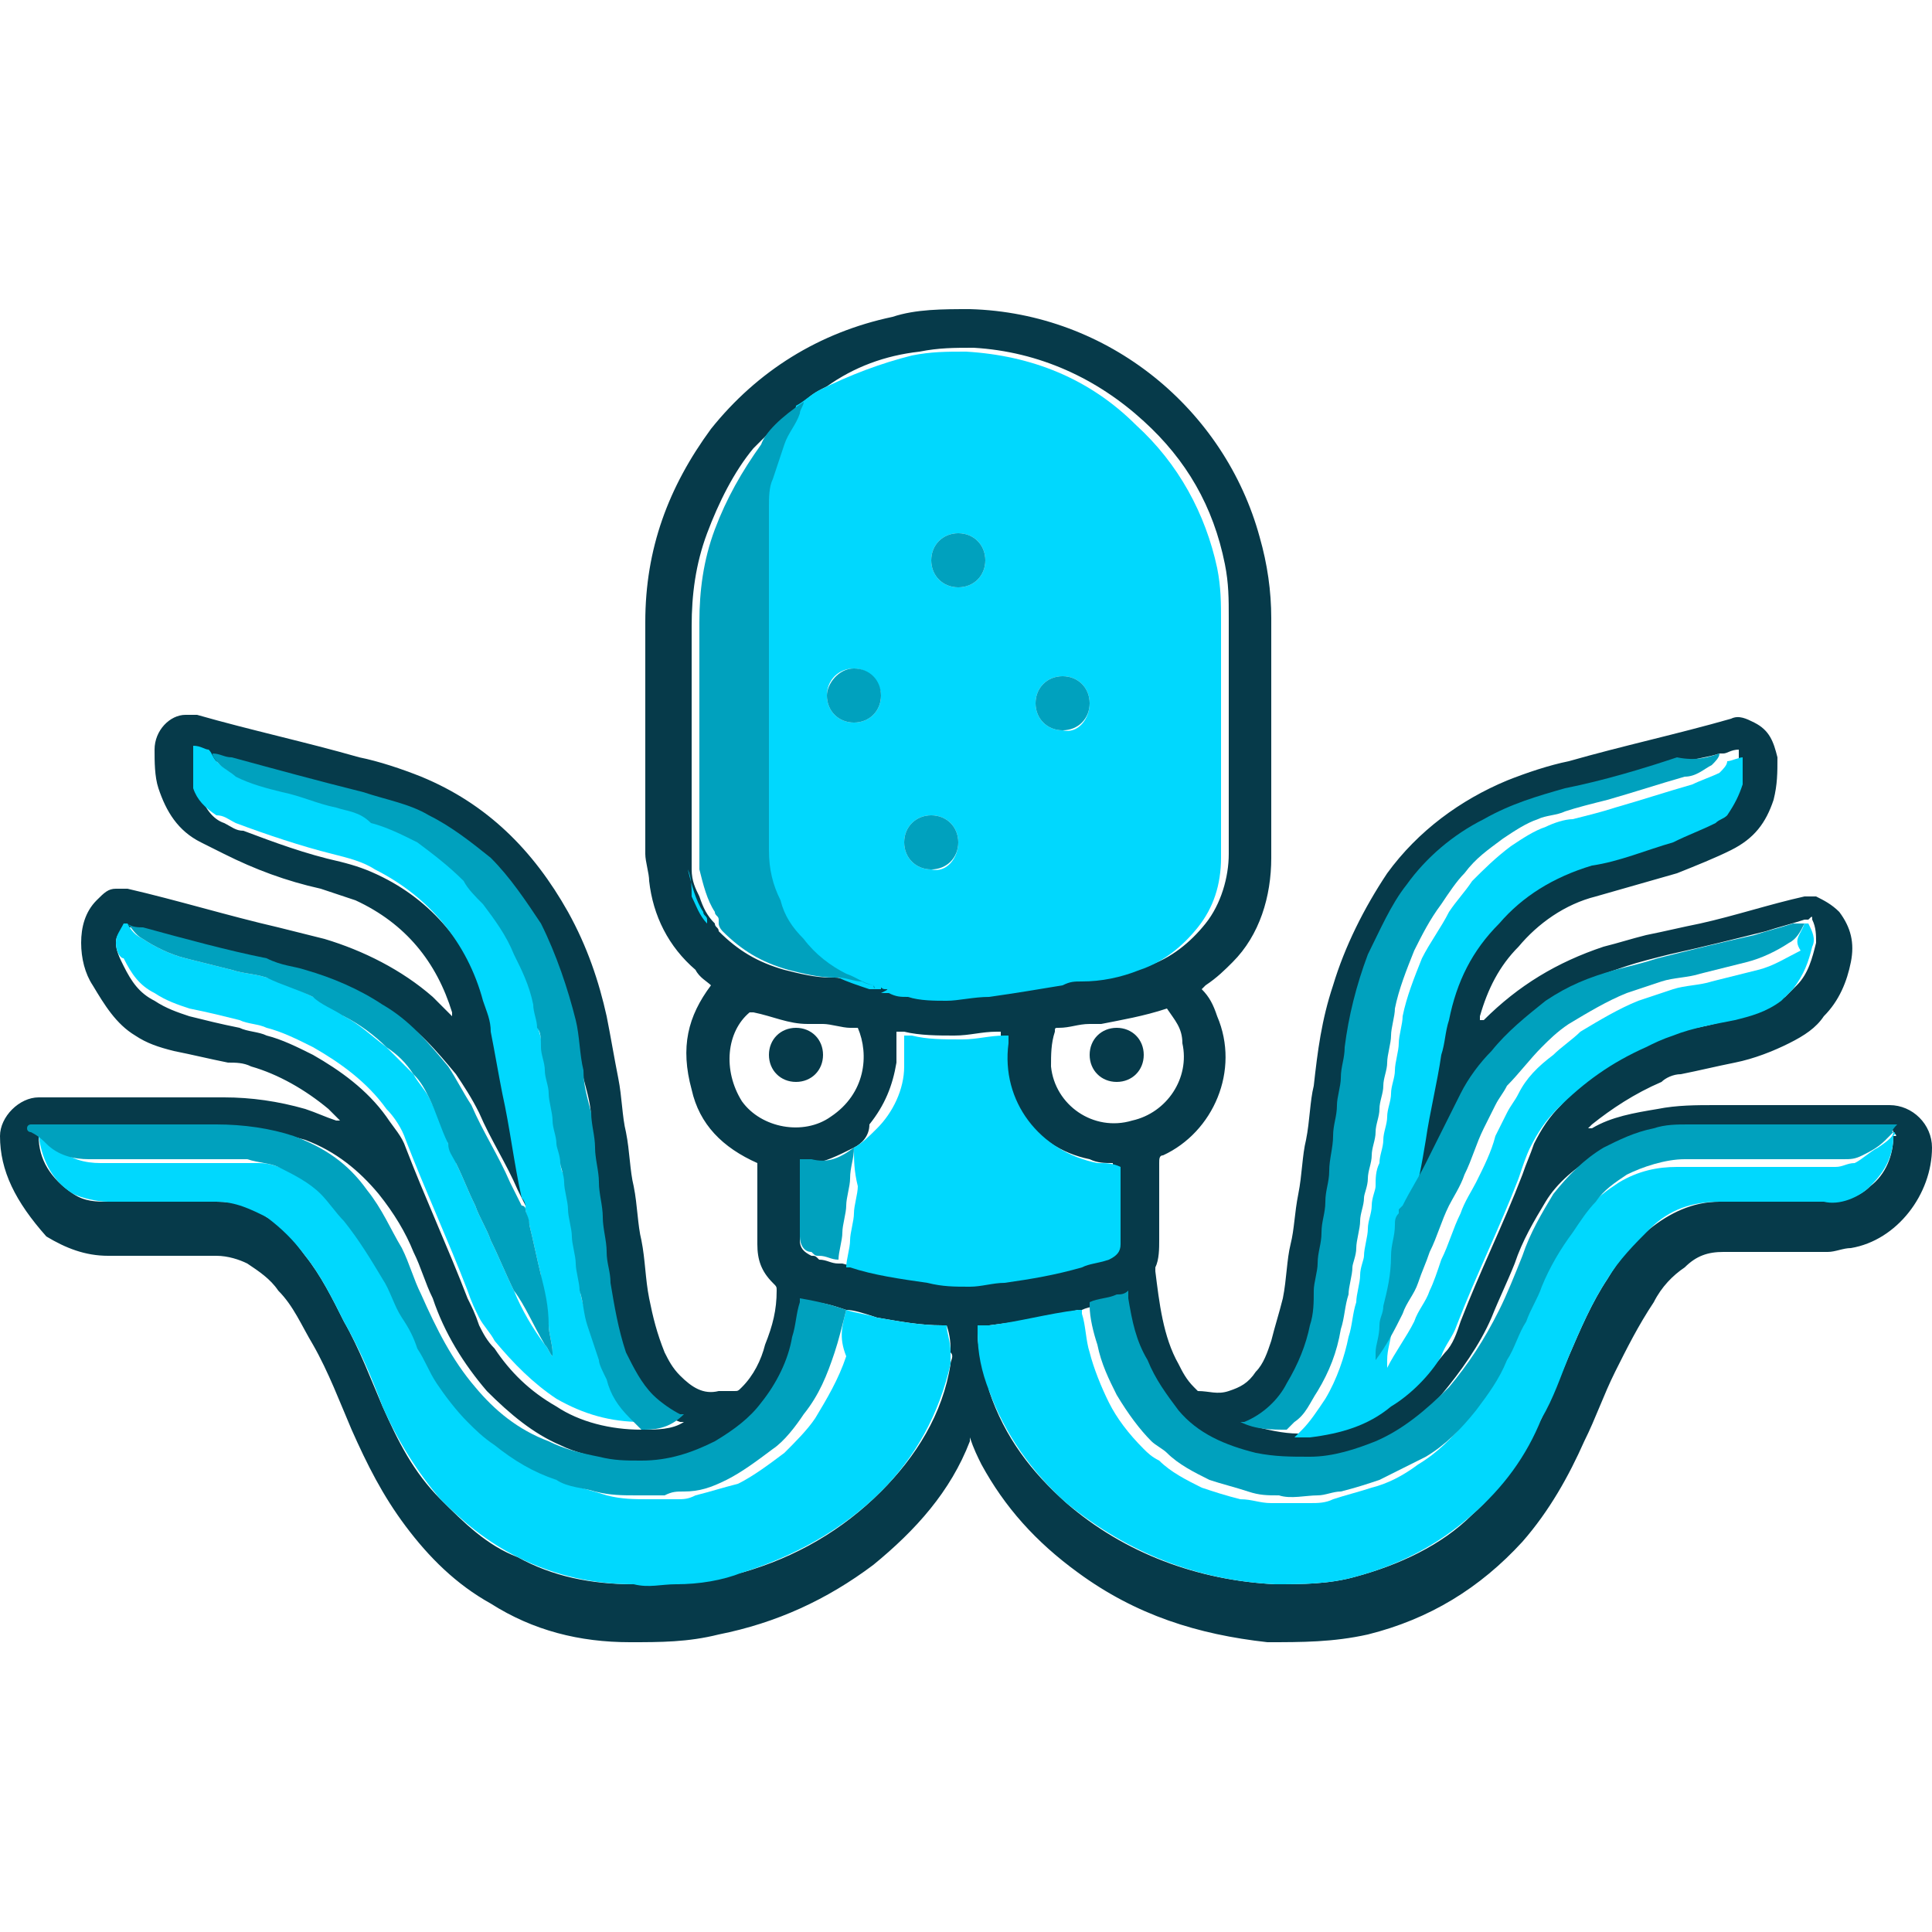 <svg height="50" 
	width="50" 
	viewBox="0 0 50 50" 
	xmlns="http://www.w3.org/2000/svg">
	<style type="text/css">
	.st0{fill:#063A4A;}
	.st1{fill:#00D8FE;}
	.st2{fill:#00A1BE;}
	</style>
	<g>
		<g>
			<path class="st0" 
				d="M18.4,25.5c-0.1-0.1-0.3-0.2-0.4-0.4c-0.7-0.6-1.1-1.4-1.2-2.3c0-0.2-0.1-0.5-0.1-0.7c0-2,0-4,0-6
			c0-1.9,0.6-3.5,1.7-5c1.2-1.5,2.8-2.5,4.7-2.9C23.7,8,24.4,8,25.1,8c3.6,0.1,6.6,2.6,7.5,5.9c0.2,0.7,0.3,1.4,0.3,2.1
			c0,2.1,0,4.1,0,6.2c0,1-0.3,2-1,2.7c-0.2,0.2-0.4,0.4-0.7,0.6c0,0,0,0-0.1,0.1c0.2,0.2,0.3,0.4,0.4,0.7c0.6,1.4-0.1,3-1.4,3.6
			C30,29.9,30,30,30,30.1c0,0.7,0,1.3,0,2c0,0.2,0,0.5-0.1,0.7c0,0,0,0.1,0,0.1c0.1,0.8,0.2,1.7,0.6,2.4c0.1,0.2,0.2,0.4,0.4,0.6
			c0,0,0.1,0.1,0.1,0.1c0.3,0,0.5,0.1,0.8,0c0.3-0.1,0.5-0.2,0.7-0.5c0.2-0.2,0.3-0.5,0.4-0.8c0.1-0.4,0.2-0.7,0.3-1.1
			c0.1-0.5,0.1-1,0.2-1.4c0.1-0.4,0.1-0.8,0.2-1.3c0.1-0.5,0.1-1,0.2-1.4c0.1-0.5,0.1-1,0.2-1.4c0.1-0.9,0.2-1.7,0.5-2.6
			c0.3-1,0.8-2,1.4-2.9c0.8-1.1,1.9-1.9,3.1-2.4c0.5-0.2,1.1-0.4,1.6-0.5c1.4-0.4,2.8-0.7,4.2-1.1c0.2-0.1,0.4,0,0.6,0.1
			c0.4,0.2,0.5,0.5,0.6,0.9c0,0.4,0,0.7-0.1,1.1c-0.2,0.6-0.5,1-1.1,1.3c-0.4,0.2-0.9,0.4-1.4,0.6c-0.7,0.2-1.4,0.4-2.1,0.6
			c-0.8,0.2-1.5,0.7-2,1.3c-0.5,0.5-0.8,1.1-1,1.8c0,0,0,0,0,0.1c0,0,0,0,0.1,0c0.9-0.9,1.9-1.5,3.1-1.9c0.4-0.1,0.7-0.2,1.1-0.3
			c0.5-0.1,0.9-0.2,1.4-0.3c0.9-0.2,1.8-0.5,2.7-0.7c0.1,0,0.2,0,0.3,0c0.2,0.1,0.4,0.2,0.6,0.4c0.3,0.4,0.4,0.8,0.3,1.3
			c-0.1,0.5-0.3,1-0.7,1.4c-0.2,0.3-0.5,0.5-0.9,0.7c-0.4,0.2-0.9,0.4-1.4,0.5c-0.5,0.1-0.9,0.2-1.4,0.3c-0.2,0-0.4,0.1-0.5,0.2
			c-0.7,0.3-1.3,0.7-1.8,1.1c0,0-0.1,0.1-0.1,0.1c0,0,0,0,0.1,0c0.5-0.3,1.1-0.4,1.7-0.5c0.5-0.1,1-0.1,1.5-0.1c1.5,0,3,0,4.5,0
			c0.6,0,1.1,0.5,1.1,1.1c0,1.2-0.9,2.4-2.1,2.6c-0.2,0-0.4,0.1-0.6,0.1c-0.9,0-1.8,0-2.7,0c-0.4,0-0.7,0.1-1,0.4
			c-0.3,0.2-0.6,0.5-0.8,0.9c-0.4,0.6-0.7,1.2-1,1.8c-0.3,0.6-0.5,1.2-0.8,1.8c-0.4,0.9-0.9,1.8-1.6,2.6c-1.1,1.2-2.4,2-4,2.4
			c-0.9,0.2-1.7,0.2-2.6,0.2c-1.8-0.2-3.4-0.7-4.9-1.8c-1.1-0.8-1.9-1.7-2.5-2.8c-0.1-0.2-0.2-0.4-0.3-0.7c0,0,0,0.1,0,0.1
			c-0.5,1.3-1.4,2.3-2.5,3.2c-1.2,0.9-2.5,1.5-4,1.8c-0.8,0.2-1.5,0.2-2.3,0.2c-1.3,0-2.5-0.3-3.6-1c-0.9-0.5-1.6-1.2-2.2-2
			c-0.6-0.8-1-1.6-1.4-2.5c-0.3-0.7-0.6-1.5-1-2.2c-0.3-0.5-0.5-1-0.9-1.4c-0.2-0.3-0.5-0.5-0.8-0.7c-0.2-0.1-0.5-0.2-0.8-0.2
			c-0.9,0-1.9,0-2.8,0c-0.6,0-1.1-0.2-1.6-0.5C0.4,31.1,0,30.3,0,29.4c0-0.5,0.5-1,1-1c1.6,0,3.2,0,4.8,0c0.7,0,1.4,0.1,2.1,0.3
			c0.3,0.1,0.5,0.2,0.8,0.3c0,0,0.1,0,0.1,0c-0.1-0.1-0.2-0.2-0.3-0.3c-0.6-0.5-1.3-0.9-2-1.1c-0.2-0.1-0.4-0.1-0.6-0.1
			c-0.5-0.1-0.9-0.2-1.4-0.3c-0.4-0.1-0.7-0.2-1-0.4C3,26.5,2.7,26,2.4,25.5c-0.2-0.3-0.3-0.7-0.3-1.1c0-0.4,0.1-0.8,0.4-1.1
			C2.7,23.1,2.8,23,3,23c0.1,0,0.2,0,0.3,0c1.3,0.3,2.6,0.7,3.9,1c0.4,0.1,0.8,0.2,1.2,0.3c1,0.3,2,0.8,2.8,1.5
			c0.1,0.1,0.3,0.3,0.4,0.4c0,0,0.1,0.1,0.1,0.1c0-0.1,0-0.1,0-0.1c-0.4-1.3-1.2-2.3-2.5-2.9c-0.3-0.1-0.6-0.2-0.9-0.3
			c-0.9-0.2-1.7-0.5-2.5-0.9c-0.2-0.1-0.4-0.2-0.6-0.3c-0.6-0.3-0.9-0.8-1.1-1.4c-0.1-0.3-0.1-0.7-0.1-1c0-0.5,0.4-0.9,0.8-0.9
			c0.1,0,0.2,0,0.3,0c1.4,0.4,2.8,0.7,4.2,1.1c0.5,0.1,1.1,0.3,1.6,0.5c1.7,0.7,2.9,1.9,3.8,3.5c0.5,0.9,0.8,1.8,1,2.7
			c0.1,0.5,0.2,1.1,0.3,1.6c0.1,0.5,0.1,1,0.2,1.4c0.1,0.5,0.1,1,0.2,1.4c0.1,0.5,0.1,1,0.2,1.4c0.1,0.5,0.1,1,0.2,1.5
			c0.1,0.5,0.2,0.9,0.4,1.4c0.1,0.2,0.2,0.4,0.4,0.6c0.3,0.3,0.6,0.5,1,0.4c0.1,0,0.3,0,0.4,0c0.1,0,0.1,0,0.2-0.1
			c0.3-0.3,0.5-0.7,0.6-1.1c0.2-0.5,0.3-0.9,0.3-1.4c0-0.1,0-0.1-0.1-0.2c-0.3-0.3-0.4-0.6-0.4-1c0-0.7,0-1.4,0-2c0,0,0-0.1,0-0.1
			c-0.9-0.4-1.5-1-1.7-1.9C17.6,27.1,17.8,26.3,18.4,25.5z M23.1,25.6C23.1,25.6,23.1,25.6,23.1,25.6C23.2,25.6,23.2,25.6,23.1,25.6
			c0.3,0,0.4,0.1,0.6,0.1c0.3,0,0.7,0.1,1,0.1c0.4,0,0.8,0,1.1-0.1c0.6-0.1,1.3-0.2,1.9-0.3c0.2,0,0.3-0.1,0.5-0.1
			c0.5,0,1-0.1,1.5-0.3c0.6-0.2,1.1-0.6,1.5-1.1c0.4-0.5,0.6-1.2,0.6-1.8c0-2,0-4.1,0-6.1c0-0.5,0-0.9-0.1-1.4
			c-0.3-1.5-1-2.7-2.1-3.7c-1.2-1.1-2.7-1.8-4.4-1.9c-0.5,0-0.9,0-1.4,0.1c-0.9,0.1-1.7,0.4-2.4,0.9c-0.2,0.1-0.4,0.2-0.6,0.4
			c0,0,0,0,0,0c-0.5,0.4-0.9,0.8-1.3,1.2c-0.5,0.6-0.9,1.4-1.2,2.2c-0.3,0.8-0.4,1.6-0.4,2.4c0,1.9,0,3.9,0,5.8c0,0.2,0,0.3,0,0.5
			c0,0.3,0.1,0.5,0.2,0.7c0.1,0.3,0.2,0.5,0.4,0.7l0,0c0,0,0,0,0,0c0,0.1,0.1,0.1,0.1,0.2c0.5,0.5,1,0.8,1.7,1
			c0.4,0.1,0.8,0.2,1.2,0.2c0,0,0.1,0,0.1,0c0.2,0,0.4,0.1,0.6,0.1c0.2,0,0.3,0,0.5,0.1c0,0,0,0,0,0c0,0,0,0,0.1,0c0,0,0,0,0.1,0
			c0,0,0,0,0.1,0c0,0,0.1,0,0.1,0c0,0,0,0,0.1,0c0,0,0,0,0,0C23,25.6,23.1,25.6,23.1,25.6z M22.1,29.7
			C22.1,29.8,22.1,29.8,22.1,29.7c-0.4,0.2-0.8,0.4-1.1,0.4c-0.1,0-0.2,0-0.3,0c0,0,0,0.1,0,0.1c0,0.4,0,0.8,0,1.3
			c0,0.2,0,0.4,0,0.6c0,0.2,0.1,0.3,0.3,0.4c0.1,0,0.1,0,0.2,0.1c0.2,0,0.3,0.1,0.5,0.1c0,0,0.1,0,0.1,0c0.7,0.2,1.4,0.3,2,0.4
			c0.4,0.1,0.7,0.1,1.1,0.1c0.3,0,0.6,0,0.9-0.1c0.7-0.1,1.3-0.2,2-0.4c0.2-0.1,0.5-0.1,0.7-0.2c0.2,0,0.3-0.2,0.3-0.4
			c0-0.6,0-1.2,0-1.9c0,0,0-0.1,0-0.1c-0.2,0-0.4,0-0.6-0.1c-1.5-0.3-2.4-1.7-2.3-3.1c0-0.1,0-0.1,0-0.2c-0.1,0-0.1,0-0.1,0
			c-0.4,0-0.7,0.1-1.1,0.1c-0.4,0-0.9,0-1.3-0.1c-0.1,0-0.1,0-0.2,0c0,0.1,0,0.1,0,0.1c0,0.2,0,0.5,0,0.7c-0.1,0.6-0.3,1.1-0.7,1.6
			C22.5,29.4,22.3,29.6,22.1,29.7z M36.4,31.3c0-0.1,0-0.1,0-0.2c0.1-0.6,0.2-1.2,0.4-1.8c0.1-0.7,0.3-1.5,0.4-2.2
			c0.1-0.3,0.1-0.6,0.2-0.9c0.2-0.9,0.6-1.8,1.3-2.5c0.7-0.7,1.5-1.2,2.4-1.5c0.7-0.2,1.4-0.4,2.1-0.6c0.4-0.1,0.8-0.3,1.1-0.5
			c0.1-0.1,0.2-0.1,0.3-0.2c0.2-0.2,0.3-0.5,0.4-0.8c0-0.2,0-0.4,0-0.6c0,0,0-0.1,0-0.1c-0.2,0-0.3,0.1-0.4,0.1c0,0,0,0-0.1,0
			c-0.3,0.1-0.5,0.1-0.8,0.2c-1,0.3-2,0.5-2.9,0.8c-0.7,0.2-1.4,0.4-2.1,0.8c-0.8,0.4-1.5,1-2,1.7c-0.4,0.6-0.8,1.2-1,1.8
			c-0.3,0.8-0.5,1.5-0.6,2.4c0,0.3-0.1,0.5-0.1,0.8c0,0.2-0.1,0.5-0.1,0.7c0,0.3-0.1,0.5-0.1,0.8c0,0.3-0.1,0.6-0.1,0.9
			c0,0.3-0.1,0.5-0.1,0.8c0,0.3-0.1,0.5-0.1,0.8c0,0.3-0.1,0.5-0.1,0.8c0,0.2-0.1,0.5-0.1,0.7c0,0.3-0.1,0.6-0.1,0.9
			c-0.1,0.5-0.3,1-0.6,1.5c-0.3,0.5-0.6,0.8-1.1,1c0,0,0,0-0.1,0c0.4,0.1,0.8,0.2,1.2,0.2c0.1,0,0.3,0,0.4,0
			c0.8-0.1,1.5-0.3,2.1-0.8c0.5-0.4,0.9-0.8,1.3-1.3c0.2-0.2,0.3-0.5,0.4-0.8c0.5-1.3,1.1-2.5,1.6-3.8c0.1-0.3,0.2-0.5,0.3-0.8
			c0.2-0.4,0.4-0.7,0.7-1c0.6-0.7,1.4-1.2,2.3-1.6c0.2-0.1,0.5-0.2,0.7-0.3c0.5-0.1,1.1-0.2,1.6-0.4c0.4-0.1,0.9-0.3,1.2-0.5
			c0.1-0.1,0.2-0.2,0.3-0.3c0.3-0.3,0.4-0.7,0.5-1.1c0-0.2,0-0.4-0.1-0.6c0-0.1,0-0.1-0.1,0c0,0-0.1,0-0.1,0c-0.3,0.1-0.7,0.2-1,0.3
			c-0.8,0.2-1.6,0.4-2.5,0.6c-0.4,0.1-0.8,0.2-1.1,0.3c-0.6,0.2-1.2,0.4-1.8,0.8c-0.6,0.4-1,0.8-1.4,1.3c-0.3,0.4-0.6,0.7-0.8,1.1
			c-0.3,0.6-0.6,1.2-0.9,1.8C36.8,30.5,36.7,30.8,36.4,31.3C36.4,31.2,36.4,31.3,36.4,31.3z M16.6,37c0.4,0,0.8,0,1.1-0.2
			c0,0,0,0,0,0c0,0,0,0-0.1,0c-0.3-0.1-0.5-0.3-0.7-0.5c-0.3-0.3-0.5-0.7-0.7-1.1c-0.2-0.6-0.3-1.2-0.4-1.8c0-0.3-0.1-0.5-0.1-0.8
			c0-0.3-0.1-0.6-0.1-0.9c0-0.3-0.1-0.6-0.1-0.9c0-0.3-0.1-0.6-0.1-0.9c0-0.3-0.1-0.6-0.1-0.9c0-0.4-0.1-0.7-0.2-1.1
			c-0.1-0.4-0.1-0.9-0.2-1.3c-0.2-0.9-0.5-1.7-0.9-2.5c-0.3-0.6-0.8-1.2-1.3-1.7c-0.5-0.5-1-0.8-1.6-1.1c-0.5-0.3-1.1-0.5-1.7-0.6
			c-1.1-0.3-2.2-0.6-3.4-0.9c-0.2,0-0.3-0.1-0.5-0.1c-0.1-0.1-0.3-0.1-0.4-0.1c0,0.1,0,0.1,0,0.2c0,0.1,0,0.3,0,0.4
			c0,0.1,0,0.3,0.1,0.4c0.1,0.3,0.3,0.6,0.6,0.7c0.2,0.1,0.3,0.2,0.5,0.2c0.8,0.3,1.6,0.6,2.5,0.8c0.4,0.1,0.7,0.2,1.1,0.4
			c1.4,0.7,2.3,1.9,2.8,3.4c0.1,0.2,0.1,0.5,0.2,0.8c0.1,0.5,0.2,1.1,0.3,1.6c0.2,0.9,0.4,1.8,0.5,2.7c0,0.1,0,0.2,0.1,0.3
			c0,0,0-0.1-0.1-0.1c-0.1-0.2-0.2-0.4-0.3-0.6c-0.3-0.7-0.7-1.3-1-2c-0.2-0.4-0.4-0.7-0.6-1c-0.5-0.6-1-1.2-1.7-1.6
			c-0.6-0.4-1.3-0.7-2-0.9C7.6,25,7.3,25,7,24.9c-1.1-0.3-2.2-0.6-3.2-0.8c-0.1,0-0.3-0.1-0.4-0.1c0,0-0.1,0-0.1,0
			C3.1,24.1,3,24.2,3,24.4c0,0.2,0.1,0.4,0.2,0.6c0.2,0.4,0.4,0.7,0.8,0.9c0.3,0.2,0.6,0.3,0.9,0.4c0.4,0.1,0.8,0.2,1.3,0.3
			c0.2,0.1,0.5,0.1,0.7,0.2c0.4,0.1,0.8,0.3,1.2,0.5c0.7,0.4,1.4,0.9,1.9,1.6c0.2,0.3,0.4,0.5,0.5,0.8c0.5,1.3,1.1,2.6,1.6,3.9
			c0.1,0.2,0.2,0.4,0.3,0.7c0.1,0.2,0.2,0.4,0.4,0.6c0.4,0.6,0.9,1.1,1.6,1.5C15,36.8,15.8,37,16.6,37z M21.9,33.9
			c-0.3-0.1-0.6-0.2-0.9-0.2c0,0,0,0.1,0,0.1c-0.1,0.3-0.1,0.6-0.2,0.9c-0.2,0.6-0.4,1.2-0.8,1.7c-0.3,0.4-0.7,0.8-1.2,1
			c-0.6,0.3-1.2,0.5-1.9,0.5c-0.4,0-0.7,0-1.1-0.1c-0.4-0.1-0.9-0.2-1.3-0.4c-0.7-0.3-1.3-0.8-1.9-1.4c-0.6-0.7-1.1-1.5-1.4-2.4
			c-0.2-0.4-0.3-0.8-0.5-1.2c-0.2-0.5-0.5-1-0.9-1.5c-0.5-0.6-1.1-1.1-1.9-1.4c-0.7-0.2-1.3-0.3-2-0.3c-1.6,0-3.1,0-4.7,0
			c0,0,0,0-0.1,0c-0.1,0-0.1,0-0.1,0.1c0,0,0,0.1,0,0.1c0,0.6,0.3,1.1,0.9,1.5c0.3,0.2,0.6,0.2,0.9,0.2c0.9,0,1.9,0,2.8,0
			c0.5,0,0.9,0.1,1.3,0.4c0.4,0.2,0.7,0.6,1,1c0.4,0.5,0.7,1.1,1,1.7c0.4,0.7,0.7,1.5,1,2.2c0.4,0.9,0.8,1.7,1.5,2.4
			c0.6,0.6,1.2,1.2,2,1.5c0.9,0.5,1.9,0.7,3,0.7c0.4,0,0.7,0,1.1,0c0.6-0.1,1.1-0.2,1.7-0.3c1.4-0.4,2.6-1.1,3.6-2.1
			c0.9-0.9,1.6-2,1.8-3.3c0-0.1,0.1-0.2,0-0.3c0-0.2,0-0.4-0.1-0.7c0,0-0.1,0-0.1,0c-0.6,0-1.1-0.1-1.7-0.2
			C22.4,34,22.1,33.9,21.9,33.9z M49,29.3c0-0.1-0.1,0-0.1,0c-1.5,0-2.9,0-4.4,0c-0.3,0-0.6,0-1,0c-0.3,0-0.6,0.1-0.9,0.1
			c-0.4,0.1-0.9,0.3-1.3,0.5c-0.5,0.3-1,0.7-1.3,1.2c-0.3,0.5-0.6,1-0.8,1.6c-0.2,0.5-0.4,0.9-0.6,1.4c-0.3,0.7-0.8,1.4-1.3,2
			c-0.5,0.6-1.1,1.1-1.9,1.4c-0.6,0.2-1.1,0.4-1.7,0.4c-0.5,0-0.9,0-1.4-0.1c-0.8-0.2-1.4-0.5-2-1.1c-0.3-0.4-0.6-0.8-0.8-1.3
			c-0.2-0.5-0.4-1.1-0.5-1.6c0-0.1,0-0.1,0-0.2c-0.1,0-0.2,0-0.3,0.1c-0.2,0.1-0.5,0.1-0.7,0.2c0,0-0.1,0-0.1,0
			c-0.8,0.2-1.5,0.3-2.3,0.4c-0.1,0-0.2,0-0.3,0c0,0,0,0,0,0c0,0.1,0,0.1,0,0.2c0,0.5,0.2,1,0.3,1.5c0.4,1.2,1.1,2.1,2,2.9
			c1.5,1.3,3.4,2,5.4,2.1c0.7,0,1.4,0,2.1-0.2c1.1-0.3,2.2-0.8,3-1.6c0.8-0.7,1.3-1.6,1.8-2.5c0.2-0.5,0.5-1.1,0.7-1.6
			c0.3-0.7,0.6-1.4,1-2c0.3-0.5,0.6-0.9,1.1-1.3c0.5-0.4,1.1-0.7,1.8-0.7c0.9,0,1.8,0,2.7,0c0.5,0,0.9-0.1,1.2-0.4
			c0.4-0.3,0.6-0.8,0.6-1.3C49.1,29.4,49.1,29.4,49,29.3z M22.2,26.6c-0.1,0-0.2,0-0.2,0c-0.2,0-0.5-0.1-0.7-0.1c-0.1,0-0.3,0-0.4,0
			c-0.5,0-0.9-0.2-1.4-0.3c0,0-0.1,0-0.1,0c-0.6,0.5-0.7,1.5-0.2,2.3c0.5,0.7,1.6,0.9,2.3,0.4C22.4,28.3,22.5,27.3,22.2,26.6z
			 M30.2,26.1C30.2,26.1,30.1,26.1,30.2,26.1c-0.6,0.2-1.2,0.3-1.7,0.4c-0.1,0-0.2,0-0.3,0c-0.3,0-0.5,0.1-0.8,0.1
			c-0.1,0-0.1,0-0.1,0.1c-0.1,0.3-0.1,0.6-0.1,0.9c0.1,1,1.1,1.7,2.1,1.4c0.9-0.2,1.5-1.1,1.3-2C30.6,26.6,30.4,26.4,30.2,26.1z" />
			<path class="st1" 
				d="M22.9,25.6C22.9,25.6,22.8,25.6,22.9,25.6c-0.1,0-0.1-0.1-0.1,0c0,0,0,0-0.1,0c0,0,0,0-0.1,0c0,0,0,0,0,0
			c0,0,0,0-0.1,0c-0.3-0.1-0.6-0.2-0.8-0.3c-0.4-0.2-0.8-0.5-1.1-0.9c-0.3-0.3-0.5-0.6-0.6-1c-0.2-0.4-0.3-0.9-0.3-1.3
			c0-2.5,0-5,0-7.6c0-0.3,0-0.5,0-0.8c0-0.2,0-0.3,0-0.5c0-0.2,0.1-0.5,0.1-0.7c0.1-0.3,0.2-0.6,0.3-0.9c0.1-0.3,0.3-0.6,0.4-0.8
			c0-0.1,0.1-0.2,0.1-0.3c0.2-0.1,0.4-0.3,0.6-0.4c0.8-0.4,1.6-0.7,2.4-0.9c0.5-0.1,0.9-0.1,1.4-0.1c1.7,0.1,3.2,0.7,4.4,1.9
			c1.1,1,1.8,2.3,2.1,3.7c0.1,0.5,0.1,0.9,0.1,1.4c0,2,0,4.1,0,6.1c0,0.7-0.2,1.3-0.6,1.8c-0.4,0.5-0.9,0.9-1.5,1.1
			c-0.5,0.2-1,0.3-1.5,0.3c-0.2,0-0.3,0-0.5,0.1c-0.6,0.1-1.2,0.2-1.9,0.3c-0.4,0-0.8,0.1-1.1,0.1c-0.3,0-0.7,0-1-0.1
			c-0.2,0-0.3,0-0.5-0.1c0,0,0,0,0,0c-0.1,0-0.1,0-0.2,0C23,25.6,23,25.6,22.9,25.6C22.9,25.6,22.9,25.6,22.9,25.6z M22.1,17.3
			c-0.4,0-0.7,0.3-0.7,0.7c0,0.4,0.3,0.7,0.7,0.7c0.4,0,0.7-0.3,0.7-0.7C22.8,17.7,22.5,17.3,22.1,17.3z M28.2,18.2
			c0-0.4-0.3-0.7-0.7-0.7c-0.4,0-0.7,0.3-0.7,0.7c0,0.4,0.3,0.7,0.7,0.7C27.9,19,28.2,18.6,28.2,18.2z M24.8,21.8
			c0-0.4-0.3-0.7-0.7-0.7c-0.4,0-0.7,0.3-0.7,0.7c0,0.4,0.3,0.7,0.7,0.7C24.5,22.6,24.8,22.2,24.8,21.8z M24.8,13.8
			c-0.4,0-0.7,0.3-0.7,0.7c0,0.4,0.3,0.7,0.7,0.7c0.4,0,0.7-0.3,0.7-0.7C25.5,14.1,25.2,13.8,24.8,13.8z" />
			<path class="st1" 
				d="M49,29.3c0.1,0,0,0.1,0,0.1c0,0.5-0.2,0.9-0.6,1.3c-0.3,0.3-0.8,0.5-1.2,0.4c-0.9,0-1.8,0-2.7,0
			c-0.7,0-1.3,0.2-1.8,0.7c-0.4,0.4-0.8,0.8-1.1,1.3c-0.4,0.6-0.7,1.3-1,2c-0.2,0.5-0.4,1.1-0.7,1.6c-0.4,1-1,1.8-1.8,2.5
			c-0.9,0.8-1.9,1.3-3,1.6c-0.7,0.2-1.4,0.2-2.1,0.2c-2-0.1-3.8-0.8-5.4-2.1c-0.9-0.8-1.6-1.8-2-2.9c-0.2-0.5-0.3-1-0.3-1.5
			c0-0.1,0-0.1,0-0.2c0,0,0,0,0,0c0.1,0,0.2,0,0.3,0c0.8-0.1,1.5-0.3,2.3-0.4c0,0,0.1,0,0.1,0c0,0,0,0.1,0,0.1
			c0.1,0.3,0.1,0.7,0.2,1c0.1,0.4,0.3,0.9,0.5,1.3c0.2,0.4,0.5,0.8,0.9,1.2c0.1,0.1,0.2,0.2,0.4,0.3c0.3,0.3,0.7,0.5,1.1,0.7
			c0.3,0.1,0.6,0.2,1,0.3c0.3,0,0.5,0.1,0.8,0.1c0.3,0,0.7,0,1,0c0.2,0,0.4,0,0.6-0.1c0.3-0.1,0.7-0.2,1-0.3
			c0.4-0.1,0.8-0.3,1.2-0.6c0.5-0.3,0.9-0.7,1.3-1.2c0.3-0.4,0.6-0.8,0.8-1.3c0.2-0.3,0.3-0.7,0.5-1c0.1-0.3,0.3-0.6,0.4-0.9
			c0.2-0.5,0.5-0.9,0.8-1.4c0.2-0.3,0.4-0.5,0.6-0.8c0.2-0.3,0.5-0.5,0.8-0.7c0.5-0.3,1-0.4,1.5-0.4c1.2,0,2.5,0,3.7,0
			c0.1,0,0.3,0,0.4,0c0.2,0,0.3-0.1,0.5-0.1c0.2-0.1,0.4-0.3,0.6-0.4C48.9,29.5,49,29.4,49,29.3z" />
			<path class="st1" 
				d="M21.9,33.9c0.3,0.1,0.5,0.1,0.8,0.2c0.6,0.1,1.1,0.2,1.7,0.2c0,0,0.1,0,0.1,0c0,0.2,0.1,0.4,0.1,0.7
			c0,0.1,0,0.2,0,0.3c-0.3,1.3-0.9,2.4-1.8,3.3c-1,1-2.3,1.7-3.6,2.1c-0.5,0.2-1.1,0.3-1.7,0.3c-0.4,0-0.7,0.1-1.1,0
			c-1,0-2-0.2-3-0.7c-0.8-0.4-1.4-0.9-2-1.5c-0.6-0.7-1.1-1.5-1.5-2.4c-0.3-0.8-0.6-1.5-1-2.2c-0.3-0.6-0.6-1.2-1-1.7
			c-0.3-0.4-0.6-0.7-1-1c-0.4-0.2-0.8-0.4-1.3-0.4c-0.9,0-1.9,0-2.8,0c-0.3,0-0.7-0.1-0.9-0.2c-0.5-0.3-0.8-0.8-0.9-1.5
			c0,0,0-0.1,0-0.1c0,0,0.1,0,0.1,0.1c0.1,0.1,0.2,0.2,0.4,0.3c0.3,0.3,0.7,0.4,1.1,0.4c1.2,0,2.4,0,3.5,0c0.2,0,0.4,0,0.6,0
			c0.3,0,0.5,0.1,0.8,0.2c0.4,0.1,0.8,0.4,1.1,0.7c0.2,0.2,0.4,0.4,0.6,0.7c0.4,0.5,0.7,1,1,1.5c0.2,0.3,0.3,0.7,0.5,1
			c0.1,0.3,0.2,0.5,0.4,0.8c0.1,0.3,0.3,0.6,0.5,0.9c0.2,0.4,0.5,0.7,0.8,1c0.2,0.2,0.5,0.4,0.7,0.6c0.5,0.4,1,0.7,1.6,0.9
			c0.3,0.1,0.7,0.2,1,0.3c0.4,0.1,0.7,0.1,1.1,0.1c0.2,0,0.5,0,0.7,0c0.2,0,0.3,0,0.5-0.1c0.4-0.1,0.7-0.2,1.1-0.3
			c0.4-0.2,0.8-0.5,1.2-0.8c0.3-0.3,0.6-0.6,0.8-0.9c0.3-0.5,0.6-1,0.8-1.6C21.7,34.6,21.8,34.3,21.9,33.9z" />
			<path class="st1" 
				d="M13.6,31.3c0-0.1,0-0.2-0.1-0.3c-0.2-0.9-0.3-1.8-0.5-2.7c-0.1-0.5-0.2-1.1-0.3-1.6c0-0.3-0.1-0.5-0.2-0.8
			c-0.4-1.5-1.4-2.7-2.8-3.4c-0.3-0.2-0.7-0.3-1.1-0.4c-0.8-0.2-1.7-0.5-2.5-0.8c-0.2-0.1-0.3-0.2-0.5-0.2c-0.3-0.2-0.5-0.4-0.6-0.7
			C5,20.2,5,20.1,5,19.9c0-0.1,0-0.3,0-0.4c0,0,0-0.1,0-0.2c0.2,0,0.3,0.1,0.4,0.1c0.1,0.1,0.1,0.2,0.2,0.3C5.8,19.9,6,20,6.2,20.1
			c0.4,0.1,0.8,0.3,1.2,0.4c0.5,0.1,0.9,0.3,1.4,0.4C9,21,9.3,21,9.6,21.1c0.4,0.1,0.8,0.3,1.2,0.5c0.4,0.3,0.8,0.6,1.2,1
			c0.2,0.2,0.4,0.4,0.5,0.6c0.3,0.4,0.6,0.8,0.8,1.3c0.2,0.4,0.4,0.8,0.5,1.3c0.1,0.2,0.1,0.4,0.1,0.6c0,0.2,0.1,0.4,0.1,0.5
			c0,0.2,0.1,0.4,0.1,0.6c0,0.2,0.1,0.4,0.1,0.6c0,0.2,0.1,0.5,0.1,0.7c0,0.2,0.1,0.4,0.1,0.6c0,0.2,0.1,0.4,0.1,0.5
			c0,0.2,0,0.4,0.1,0.5c0,0.2,0.1,0.5,0.1,0.7c0,0.2,0.1,0.5,0.1,0.7c0,0.2,0.1,0.5,0.1,0.7c0,0.2,0.1,0.5,0.1,0.7
			c0,0.3,0.1,0.6,0.2,0.9c0.1,0.3,0.2,0.6,0.3,0.9c0.1,0.2,0.1,0.4,0.2,0.5c0.2,0.4,0.4,0.7,0.6,1c0.1,0.1,0.2,0.2,0.3,0.3
			c-0.8,0-1.5-0.2-2.2-0.6c-0.6-0.4-1.1-0.9-1.6-1.5c-0.1-0.2-0.3-0.4-0.4-0.6c-0.1-0.2-0.2-0.4-0.3-0.7c-0.5-1.3-1.1-2.6-1.6-3.9
			c-0.1-0.3-0.3-0.6-0.5-0.8c-0.5-0.7-1.2-1.2-1.9-1.6c-0.4-0.2-0.8-0.4-1.2-0.5c-0.2-0.1-0.5-0.1-0.7-0.2c-0.4-0.1-0.8-0.2-1.3-0.3
			c-0.3-0.1-0.6-0.2-0.9-0.4c-0.4-0.2-0.6-0.5-0.8-0.9C3.1,24.8,3,24.6,3,24.4c0-0.2,0.1-0.3,0.2-0.5c0,0,0.1,0,0.1,0c0,0,0,0,0,0
			c0.1,0.2,0.2,0.3,0.4,0.4c0.3,0.2,0.7,0.4,1.1,0.5c0.4,0.1,0.8,0.2,1.2,0.3c0.3,0.1,0.6,0.1,0.9,0.2c0.4,0.1,0.8,0.3,1.2,0.5
			c0.3,0.1,0.6,0.3,0.8,0.5c0.4,0.2,0.7,0.5,1.1,0.8c0.2,0.2,0.5,0.5,0.7,0.7c0.1,0.2,0.3,0.4,0.4,0.6c0.2,0.4,0.4,0.8,0.5,1.2
			c0.1,0.2,0.2,0.3,0.2,0.5c0.2,0.4,0.3,0.7,0.5,1.1c0.1,0.3,0.3,0.6,0.4,0.9c0.2,0.4,0.4,0.9,0.6,1.3c0.2,0.5,0.5,1,0.8,1.4
			c0.1,0.1,0.1,0.2,0.2,0.3c0,0,0,0,0-0.1c0-0.2-0.1-0.5-0.1-0.7C14.1,33.9,14,33.4,14,33c-0.1-0.4-0.2-0.9-0.3-1.3
			C13.7,31.6,13.6,31.4,13.6,31.3C13.6,31.3,13.6,31.3,13.6,31.3C13.6,31.3,13.6,31.3,13.6,31.3z" />
			<path class="st1" 
				d="M46.7,23.9c0.1,0,0.1,0,0.1,0c0.1,0.2,0.2,0.4,0.1,0.6c-0.1,0.4-0.2,0.7-0.5,1.1c-0.1,0.1-0.2,0.2-0.3,0.3
			c-0.4,0.3-0.8,0.4-1.2,0.5c-0.5,0.1-1.1,0.2-1.6,0.4c-0.3,0.1-0.5,0.2-0.7,0.3c-0.9,0.4-1.6,0.9-2.3,1.6c-0.3,0.3-0.5,0.6-0.7,1
			c-0.1,0.2-0.2,0.5-0.3,0.8c-0.5,1.3-1.1,2.5-1.6,3.8c-0.1,0.3-0.3,0.5-0.4,0.8c-0.3,0.5-0.8,1-1.3,1.3c-0.6,0.5-1.3,0.7-2.1,0.8
			c-0.1,0-0.3,0-0.4,0c0.1-0.1,0.1-0.1,0.2-0.2c0.2-0.2,0.4-0.5,0.6-0.8c0.3-0.5,0.5-1.1,0.6-1.6c0.1-0.3,0.1-0.6,0.2-0.9
			c0-0.2,0.1-0.5,0.1-0.7c0-0.2,0.1-0.4,0.1-0.5c0-0.2,0.1-0.5,0.1-0.7c0-0.2,0.1-0.4,0.1-0.6c0-0.2,0.1-0.4,0.1-0.5
			c0-0.2,0-0.4,0.1-0.6c0-0.2,0.1-0.4,0.1-0.6c0-0.2,0.1-0.4,0.1-0.6c0-0.2,0.1-0.4,0.1-0.6c0-0.2,0.1-0.4,0.1-0.6
			c0-0.2,0.1-0.5,0.1-0.7c0-0.2,0.1-0.5,0.1-0.7c0.1-0.5,0.3-1,0.5-1.5c0.2-0.4,0.5-0.8,0.7-1.2c0.2-0.3,0.4-0.5,0.6-0.8
			c0.3-0.3,0.6-0.6,1-0.9c0.3-0.2,0.6-0.4,0.9-0.5c0.2-0.1,0.5-0.2,0.7-0.2c0.4-0.1,0.8-0.2,1.1-0.3c0.7-0.2,1.3-0.4,2-0.6
			c0.2-0.1,0.5-0.2,0.7-0.3c0.1-0.1,0.2-0.2,0.2-0.3c0.1,0,0.3-0.1,0.4-0.1c0,0,0,0.1,0,0.1c0,0.2,0,0.4,0,0.6
			c-0.1,0.3-0.2,0.5-0.4,0.8c-0.1,0.1-0.2,0.1-0.3,0.2c-0.4,0.2-0.7,0.3-1.1,0.5c-0.7,0.2-1.4,0.5-2.1,0.6c-1,0.3-1.8,0.8-2.4,1.5
			c-0.7,0.7-1.1,1.5-1.3,2.5c-0.1,0.3-0.1,0.6-0.2,0.9c-0.1,0.7-0.3,1.5-0.4,2.2c-0.1,0.6-0.2,1.2-0.4,1.8c0,0.1,0,0.1,0,0.2
			c0,0,0,0.1,0,0.1c0,0.1,0,0.2-0.1,0.3c0,0.3-0.1,0.5-0.1,0.8c-0.1,0.4-0.2,0.8-0.2,1.3c0,0.2-0.1,0.3-0.1,0.5
			c0,0.2-0.1,0.4-0.1,0.7c0,0.1,0,0.1,0,0.2c0,0,0,0,0,0c0.2-0.4,0.5-0.8,0.7-1.2c0.1-0.3,0.3-0.5,0.4-0.8c0.1-0.2,0.2-0.5,0.3-0.8
			c0.2-0.4,0.3-0.8,0.5-1.2c0.1-0.3,0.3-0.6,0.4-0.8c0.2-0.4,0.4-0.8,0.5-1.2c0.1-0.2,0.2-0.4,0.3-0.6c0.1-0.2,0.2-0.3,0.3-0.5
			c0.2-0.4,0.5-0.7,0.9-1c0.2-0.2,0.5-0.4,0.7-0.6c0.5-0.3,1-0.6,1.5-0.8c0.3-0.1,0.6-0.2,0.9-0.3c0.3-0.1,0.7-0.1,1-0.2
			c0.4-0.1,0.8-0.2,1.2-0.3c0.4-0.1,0.7-0.3,1.1-0.5C46.4,24.3,46.6,24.2,46.7,23.9C46.7,24,46.7,24,46.7,23.9z" />
			<path class="st1" 
				d="M22.1,29.7c0.2-0.1,0.4-0.3,0.6-0.5c0.4-0.4,0.7-1,0.7-1.6c0-0.2,0-0.5,0-0.7c0,0,0-0.1,0-0.1
			c0.1,0,0.1,0,0.2,0c0.4,0.1,0.8,0.1,1.3,0.1c0.4,0,0.7-0.1,1.1-0.1c0,0,0.1,0,0.1,0c0,0.1,0,0.1,0,0.2c-0.2,1.5,0.8,2.8,2.3,3.1
			c0.2,0,0.4,0,0.6,0.1c0,0,0,0.1,0,0.1c0,0.6,0,1.2,0,1.9c0,0.2-0.1,0.3-0.3,0.4c-0.3,0.1-0.5,0.1-0.7,0.2c-0.7,0.2-1.3,0.3-2,0.4
			c-0.3,0-0.6,0.1-0.9,0.1c-0.4,0-0.7,0-1.1-0.1c-0.7-0.1-1.4-0.2-2-0.4c0,0-0.1,0-0.1,0c0-0.2,0.1-0.5,0.1-0.7
			c0-0.2,0.1-0.5,0.1-0.7c0-0.2,0.1-0.5,0.1-0.7C22.1,30.3,22.1,30,22.1,29.7z" />
			<path class="st2" 
				d="M20.8,10.4c0,0.1-0.1,0.2-0.1,0.3c-0.1,0.3-0.3,0.5-0.4,0.8c-0.1,0.3-0.2,0.6-0.3,0.9
			c-0.1,0.2-0.1,0.5-0.1,0.7c0,0.2,0,0.3,0,0.5c0,0.3,0,0.5,0,0.8c0,2.5,0,5,0,7.6c0,0.5,0.1,0.9,0.3,1.3c0.1,0.4,0.3,0.7,0.6,1
			c0.3,0.4,0.7,0.7,1.1,0.9c0.3,0.1,0.5,0.3,0.8,0.3c0,0,0,0,0.1,0c-0.2,0-0.3,0-0.5-0.1c-0.2,0-0.4-0.1-0.6-0.1c0,0-0.1,0-0.1,0
			c-0.4,0-0.8-0.1-1.2-0.2c-0.7-0.2-1.2-0.5-1.7-1c0,0-0.1-0.1-0.1-0.2c0,0,0,0,0,0c0,0,0,0,0,0c0,0,0-0.1,0-0.1
			c0-0.1-0.1-0.1-0.1-0.2c-0.2-0.3-0.3-0.7-0.4-1.1c0,0,0,0,0-0.1c0-0.2,0-0.3,0-0.5c0-1.9,0-3.9,0-5.8c0-0.8,0.1-1.6,0.4-2.4
			c0.3-0.8,0.7-1.5,1.2-2.2C19.8,11.2,20.2,10.8,20.8,10.4C20.7,10.4,20.7,10.4,20.8,10.4z" />
			<path class="st2" 
				d="M49,29.3c-0.1,0.1-0.1,0.1-0.2,0.2c-0.2,0.2-0.4,0.3-0.6,0.4c-0.2,0.1-0.3,0.1-0.5,0.1c-0.1,0-0.3,0-0.4,0
			c-1.2,0-2.5,0-3.7,0c-0.5,0-1.1,0.2-1.5,0.4c-0.3,0.2-0.6,0.4-0.8,0.7c-0.2,0.2-0.4,0.5-0.6,0.8c-0.3,0.4-0.6,0.9-0.8,1.4
			c-0.1,0.3-0.3,0.6-0.4,0.9c-0.2,0.3-0.3,0.7-0.5,1c-0.2,0.5-0.5,0.9-0.8,1.3c-0.4,0.5-0.8,0.9-1.3,1.2c-0.4,0.2-0.8,0.4-1.2,0.6
			c-0.3,0.1-0.6,0.2-1,0.3c-0.2,0-0.4,0.1-0.6,0.1c-0.3,0-0.7,0.1-1,0c-0.3,0-0.5,0-0.8-0.1c-0.3-0.1-0.7-0.2-1-0.3
			c-0.4-0.2-0.8-0.4-1.1-0.7c-0.1-0.1-0.3-0.2-0.4-0.3c-0.3-0.3-0.6-0.7-0.9-1.2c-0.2-0.4-0.4-0.8-0.5-1.3c-0.1-0.3-0.2-0.7-0.2-1
			c0,0,0-0.1,0-0.1c0.2-0.1,0.5-0.1,0.7-0.2c0.1,0,0.2,0,0.3-0.1c0,0.1,0,0.2,0,0.2c0.1,0.6,0.2,1.1,0.5,1.6
			c0.2,0.5,0.5,0.9,0.8,1.3c0.5,0.6,1.2,0.9,2,1.1c0.5,0.1,0.9,0.1,1.4,0.1c0.6,0,1.2-0.2,1.7-0.4c0.7-0.3,1.3-0.8,1.9-1.4
			c0.5-0.6,0.9-1.2,1.3-2c0.2-0.4,0.4-0.9,0.6-1.4c0.2-0.6,0.5-1.1,0.8-1.6c0.4-0.5,0.8-0.9,1.3-1.2c0.4-0.2,0.8-0.4,1.3-0.5
			c0.3-0.1,0.6-0.1,0.9-0.1c0.3,0,0.6,0,1,0c1.5,0,2.9,0,4.4,0C48.9,29.3,49,29.3,49,29.3z" />
			<path class="st2" 
				d="M21.9,33.9c-0.1,0.4-0.2,0.8-0.3,1.1c-0.2,0.6-0.4,1.1-0.8,1.6c-0.2,0.3-0.5,0.7-0.8,0.9
			c-0.4,0.3-0.8,0.6-1.2,0.8c-0.4,0.2-0.7,0.3-1.1,0.3c-0.2,0-0.3,0-0.5,0.1c-0.2,0-0.5,0-0.7,0c-0.4,0-0.7,0-1.1-0.1
			c-0.3-0.1-0.7-0.1-1-0.3c-0.6-0.2-1.1-0.5-1.6-0.9c-0.3-0.2-0.5-0.4-0.7-0.6c-0.3-0.3-0.6-0.7-0.8-1c-0.2-0.3-0.3-0.6-0.5-0.9
			c-0.1-0.3-0.2-0.5-0.4-0.8c-0.2-0.3-0.3-0.7-0.5-1c-0.3-0.5-0.6-1-1-1.5c-0.2-0.2-0.4-0.5-0.6-0.7c-0.3-0.3-0.7-0.5-1.1-0.7
			c-0.2-0.1-0.5-0.1-0.8-0.2c-0.2,0-0.4,0-0.6,0c-1.2,0-2.4,0-3.5,0c-0.4,0-0.8-0.1-1.1-0.4c-0.1-0.1-0.2-0.2-0.4-0.3
			c0,0-0.1,0-0.1-0.1c0-0.1,0.1-0.1,0.1-0.1c0,0,0,0,0.1,0c1.6,0,3.1,0,4.7,0c0.7,0,1.4,0.1,2,0.3c0.8,0.3,1.4,0.7,1.9,1.4
			c0.4,0.5,0.6,1,0.9,1.5c0.2,0.4,0.3,0.8,0.5,1.2c0.4,0.9,0.8,1.7,1.4,2.4c0.5,0.6,1.1,1.1,1.9,1.4c0.4,0.2,0.8,0.3,1.3,0.4
			c0.4,0.1,0.7,0.1,1.1,0.1c0.7,0,1.3-0.2,1.9-0.5c0.5-0.3,0.9-0.6,1.2-1c0.4-0.5,0.7-1.1,0.8-1.7c0.1-0.3,0.1-0.6,0.2-0.9
			c0,0,0-0.1,0-0.1C21.3,33.7,21.6,33.8,21.9,33.9z" />
			<path class="st2" 
				d="M16.6,37c-0.1-0.1-0.2-0.2-0.3-0.3c-0.3-0.3-0.5-0.6-0.6-1c-0.1-0.2-0.2-0.4-0.2-0.5
			c-0.1-0.3-0.2-0.6-0.3-0.9c-0.1-0.3-0.1-0.6-0.2-0.9c0-0.2-0.1-0.5-0.1-0.7c0-0.2-0.1-0.5-0.1-0.7c0-0.2-0.1-0.5-0.1-0.7
			c0-0.2-0.1-0.5-0.1-0.7c0-0.2-0.1-0.4-0.1-0.5c0-0.2-0.1-0.4-0.1-0.5c0-0.2-0.1-0.4-0.1-0.6c0-0.2-0.1-0.5-0.1-0.7
			c0-0.2-0.1-0.4-0.1-0.6c0-0.2-0.1-0.4-0.1-0.6c0-0.2,0-0.4-0.1-0.5c0-0.2-0.1-0.4-0.1-0.6c-0.1-0.5-0.3-0.9-0.5-1.3
			c-0.2-0.5-0.5-0.9-0.8-1.3c-0.2-0.2-0.4-0.4-0.5-0.6c-0.4-0.4-0.8-0.7-1.2-1c-0.4-0.2-0.8-0.4-1.2-0.5C9.3,21,9,21,8.7,20.9
			c-0.5-0.1-0.9-0.3-1.4-0.4c-0.4-0.1-0.8-0.2-1.2-0.4C6,20,5.8,19.9,5.7,19.8c-0.1-0.1-0.2-0.2-0.2-0.3c0.2,0,0.3,0.1,0.5,0.1
			c1.1,0.3,2.2,0.6,3.4,0.9c0.6,0.2,1.2,0.3,1.7,0.6c0.6,0.3,1.1,0.7,1.6,1.1c0.5,0.5,0.9,1.1,1.3,1.7c0.4,0.8,0.7,1.7,0.9,2.5
			c0.1,0.4,0.1,0.9,0.2,1.3c0,0.4,0.1,0.7,0.2,1.1c0,0.3,0.1,0.6,0.1,0.9c0,0.3,0.1,0.6,0.1,0.9c0,0.3,0.1,0.6,0.1,0.9
			c0,0.3,0.1,0.6,0.1,0.9c0,0.3,0.1,0.5,0.1,0.8c0.1,0.6,0.2,1.2,0.4,1.8c0.2,0.4,0.4,0.8,0.7,1.1c0.2,0.2,0.5,0.4,0.7,0.5
			c0,0,0,0,0.1,0c0,0,0,0,0,0C17.3,37,16.9,37,16.6,37z" />
			<path class="st2" 
				d="M44.5,19.5c0,0.1-0.1,0.2-0.2,0.3c-0.2,0.1-0.4,0.3-0.7,0.3c-0.7,0.2-1.3,0.4-2,0.6c-0.4,0.1-0.8,0.2-1.1,0.3
			c-0.2,0.1-0.5,0.1-0.7,0.2c-0.3,0.1-0.6,0.3-0.9,0.5c-0.4,0.3-0.7,0.5-1,0.9c-0.2,0.2-0.4,0.5-0.6,0.8c-0.3,0.4-0.5,0.8-0.7,1.2
			c-0.2,0.5-0.4,1-0.5,1.5c0,0.2-0.1,0.5-0.1,0.7c0,0.2-0.1,0.5-0.1,0.7c0,0.2-0.1,0.4-0.1,0.6c0,0.2-0.1,0.4-0.1,0.6
			c0,0.2-0.1,0.4-0.1,0.6c0,0.2-0.1,0.4-0.1,0.6c0,0.2-0.1,0.4-0.1,0.6c0,0.2-0.1,0.4-0.1,0.5c0,0.2-0.1,0.4-0.1,0.6
			c0,0.2-0.1,0.5-0.1,0.7c0,0.2-0.1,0.4-0.1,0.5c0,0.2-0.1,0.5-0.1,0.7c-0.1,0.3-0.1,0.6-0.2,0.9c-0.1,0.6-0.3,1.1-0.6,1.6
			c-0.2,0.3-0.3,0.6-0.6,0.8c-0.1,0.1-0.1,0.1-0.2,0.2c-0.4,0-0.8,0-1.2-0.2c0,0,0,0,0.1,0c0.5-0.2,0.9-0.6,1.1-1
			c0.3-0.5,0.5-1,0.6-1.5c0.1-0.3,0.1-0.6,0.1-0.9c0-0.2,0.1-0.5,0.1-0.7c0-0.3,0.1-0.5,0.1-0.8c0-0.3,0.1-0.5,0.1-0.8
			c0-0.3,0.1-0.5,0.1-0.8c0-0.3,0.1-0.6,0.1-0.9c0-0.3,0.1-0.5,0.1-0.8c0-0.2,0.1-0.5,0.1-0.7c0-0.3,0.1-0.5,0.1-0.8
			c0.1-0.8,0.3-1.6,0.6-2.4c0.3-0.6,0.6-1.3,1-1.8c0.5-0.7,1.2-1.3,2-1.7c0.7-0.4,1.4-0.6,2.1-0.8c1-0.2,2-0.5,2.9-0.8
			C43.9,19.7,44.2,19.6,44.5,19.5C44.5,19.5,44.5,19.5,44.5,19.5z" />
			<path class="st2" 
				d="M46.7,23.9C46.7,24,46.7,24,46.7,23.9c-0.1,0.2-0.2,0.4-0.4,0.5c-0.3,0.2-0.7,0.4-1.1,0.5
			c-0.4,0.1-0.8,0.2-1.2,0.3c-0.3,0.1-0.7,0.1-1,0.2c-0.3,0.1-0.6,0.2-0.9,0.3c-0.5,0.2-1,0.5-1.5,0.8c-0.3,0.2-0.5,0.4-0.7,0.6
			c-0.3,0.3-0.6,0.7-0.9,1c-0.1,0.2-0.2,0.3-0.3,0.5c-0.1,0.2-0.2,0.4-0.3,0.6c-0.2,0.4-0.3,0.8-0.5,1.2c-0.1,0.3-0.3,0.6-0.4,0.8
			c-0.2,0.4-0.3,0.8-0.5,1.2c-0.1,0.3-0.2,0.5-0.3,0.8c-0.1,0.3-0.3,0.5-0.4,0.8c-0.2,0.4-0.4,0.8-0.7,1.2c0,0,0,0,0,0
			c0-0.1,0-0.1,0-0.2c0-0.2,0.1-0.4,0.1-0.7c0-0.2,0.1-0.3,0.1-0.5c0.1-0.4,0.2-0.8,0.2-1.3c0-0.3,0.1-0.5,0.1-0.8
			c0-0.1,0-0.2,0.1-0.3c0,0,0-0.1,0-0.1c0,0,0.1-0.1,0.1-0.1c0.2-0.4,0.4-0.7,0.6-1.1c0.3-0.6,0.6-1.2,0.9-1.8
			c0.2-0.4,0.5-0.8,0.8-1.1c0.4-0.5,0.9-0.9,1.4-1.3c0.6-0.4,1.1-0.6,1.8-0.8c0.4-0.1,0.8-0.2,1.1-0.3c0.8-0.2,1.6-0.4,2.5-0.6
			c0.3-0.1,0.7-0.2,1-0.3C46.6,23.9,46.6,23.9,46.7,23.9z" />
			<path class="st2" 
				d="M13.6,31.3c0,0.1,0.1,0.2,0.1,0.4c0.1,0.4,0.2,0.9,0.3,1.3c0.1,0.4,0.2,0.8,0.2,1.3c0,0.2,0.1,0.5,0.1,0.7
			c0,0,0,0,0,0.1c-0.1-0.1-0.1-0.2-0.2-0.3c-0.3-0.5-0.5-1-0.8-1.4c-0.2-0.4-0.4-0.9-0.6-1.3c-0.1-0.3-0.3-0.6-0.4-0.9
			c-0.2-0.4-0.3-0.7-0.5-1.1c-0.1-0.2-0.2-0.3-0.2-0.5c-0.2-0.4-0.3-0.8-0.5-1.2c-0.1-0.2-0.2-0.4-0.4-0.6c-0.2-0.3-0.4-0.5-0.7-0.7
			c-0.3-0.3-0.7-0.6-1.1-0.8c-0.3-0.2-0.6-0.3-0.8-0.5c-0.4-0.2-0.8-0.3-1.2-0.5c-0.3-0.1-0.6-0.1-0.9-0.2c-0.4-0.1-0.8-0.2-1.2-0.3
			c-0.4-0.1-0.8-0.3-1.1-0.5c-0.2-0.1-0.3-0.3-0.4-0.4c0,0,0,0,0,0C3.4,24,3.6,24,3.7,24c1.1,0.3,2.2,0.6,3.2,0.8
			C7.3,25,7.6,25,7.9,25.1c0.7,0.2,1.4,0.5,2,0.9c0.7,0.4,1.2,1,1.7,1.6c0.2,0.3,0.4,0.7,0.6,1c0.3,0.7,0.7,1.3,1,2
			c0.1,0.2,0.2,0.4,0.3,0.6C13.5,31.2,13.6,31.2,13.6,31.3C13.6,31.3,13.6,31.3,13.6,31.3C13.6,31.3,13.6,31.3,13.6,31.3z" />
			<path class="st2" 
				d="M22.1,29.7c0,0.3-0.1,0.5-0.1,0.8c0,0.2-0.1,0.5-0.1,0.7c0,0.2-0.1,0.5-0.1,0.7c0,0.2-0.1,0.5-0.1,0.7
			c-0.2,0-0.3-0.1-0.5-0.1c-0.1,0-0.1,0-0.2-0.1c-0.2,0-0.3-0.2-0.3-0.4c0-0.2,0-0.4,0-0.6c0-0.4,0-0.8,0-1.3c0,0,0-0.1,0-0.1
			c0.1,0,0.2,0,0.3,0C21.4,30.1,21.7,30,22.1,29.7C22.1,29.8,22.1,29.8,22.1,29.7z" />
			<path class="st1" 
				d="M17.8,22.5C17.8,22.5,17.9,22.5,17.8,22.5c0.1,0.4,0.2,0.8,0.4,1.1c0,0.1,0.1,0.1,0.1,0.2c0,0,0,0.1,0,0.1
			c-0.2-0.2-0.3-0.5-0.4-0.7C17.9,23,17.9,22.7,17.8,22.5z" />
			<path class="st2" 
				d="M23,25.6c0.1,0,0.1,0,0.2,0c0,0,0,0,0,0c0,0,0,0-0.1,0c0,0,0,0,0,0C23.1,25.6,23,25.6,23,25.6z" />
			<path class="st2" 
				d="M22.6,25.5C22.6,25.5,22.7,25.5,22.6,25.5C22.7,25.6,22.6,25.6,22.6,25.5z" />
			<path class="st2" 
				d="M22.9,25.6C22.9,25.6,22.9,25.6,22.9,25.6C22.9,25.6,22.9,25.6,22.9,25.6z" />
			<path class="st1" 
				d="M18.4,24C18.4,24,18.5,24,18.4,24C18.4,24,18.4,24,18.4,24z" />
			<path class="st2" 
				d="M22.8,25.6C22.8,25.5,22.8,25.6,22.8,25.6C22.8,25.6,22.8,25.6,22.8,25.6z" />
			<path class="st1" 
				d="M23.1,25.6C23.1,25.6,23.1,25.6,23.1,25.6C23.1,25.6,23.1,25.6,23.1,25.6z" />
			<path class="st2" 
				d="M22.1,17.3c0.4,0,0.7,0.3,0.7,0.7c0,0.4-0.3,0.7-0.7,0.7c-0.4,0-0.7-0.3-0.7-0.7
			C21.4,17.7,21.7,17.3,22.1,17.3z" />
			<path class="st2" 
				d="M28.2,18.2c0,0.4-0.3,0.7-0.7,0.7c-0.4,0-0.7-0.3-0.7-0.7c0-0.4,0.3-0.7,0.7-0.7
			C27.9,17.5,28.2,17.8,28.2,18.2z" />
			<path class="st2" 
				d="M24.8,21.8c0,0.4-0.3,0.7-0.7,0.7c-0.4,0-0.7-0.3-0.7-0.7c0-0.4,0.3-0.7,0.7-0.7
			C24.5,21.1,24.8,21.4,24.8,21.8z" />
			<path class="st2" 
				d="M24.8,13.8c0.4,0,0.7,0.3,0.7,0.7c0,0.4-0.3,0.7-0.7,0.7c-0.4,0-0.7-0.3-0.7-0.7
			C24.1,14.1,24.4,13.8,24.8,13.8z" />
			<path class="st0" 
				d="M13.6,31.3C13.6,31.3,13.6,31.3,13.6,31.3C13.6,31.3,13.6,31.3,13.6,31.3z" />
			<path class="st0" 
				d="M19.9,27.3c0-0.4,0.3-0.7,0.7-0.7c0.4,0,0.7,0.3,0.7,0.7c0,0.4-0.3,0.7-0.7,0.7C20.2,28,19.9,27.7,19.9,27.3z
			" />
			<path class="st0" 
				d="M29.6,27.3c0,0.4-0.3,0.7-0.7,0.7c-0.4,0-0.7-0.3-0.7-0.7c0-0.4,0.3-0.7,0.7-0.7
			C29.3,26.6,29.6,26.9,29.6,27.3z" />
		</g>
	</g>
</svg>
